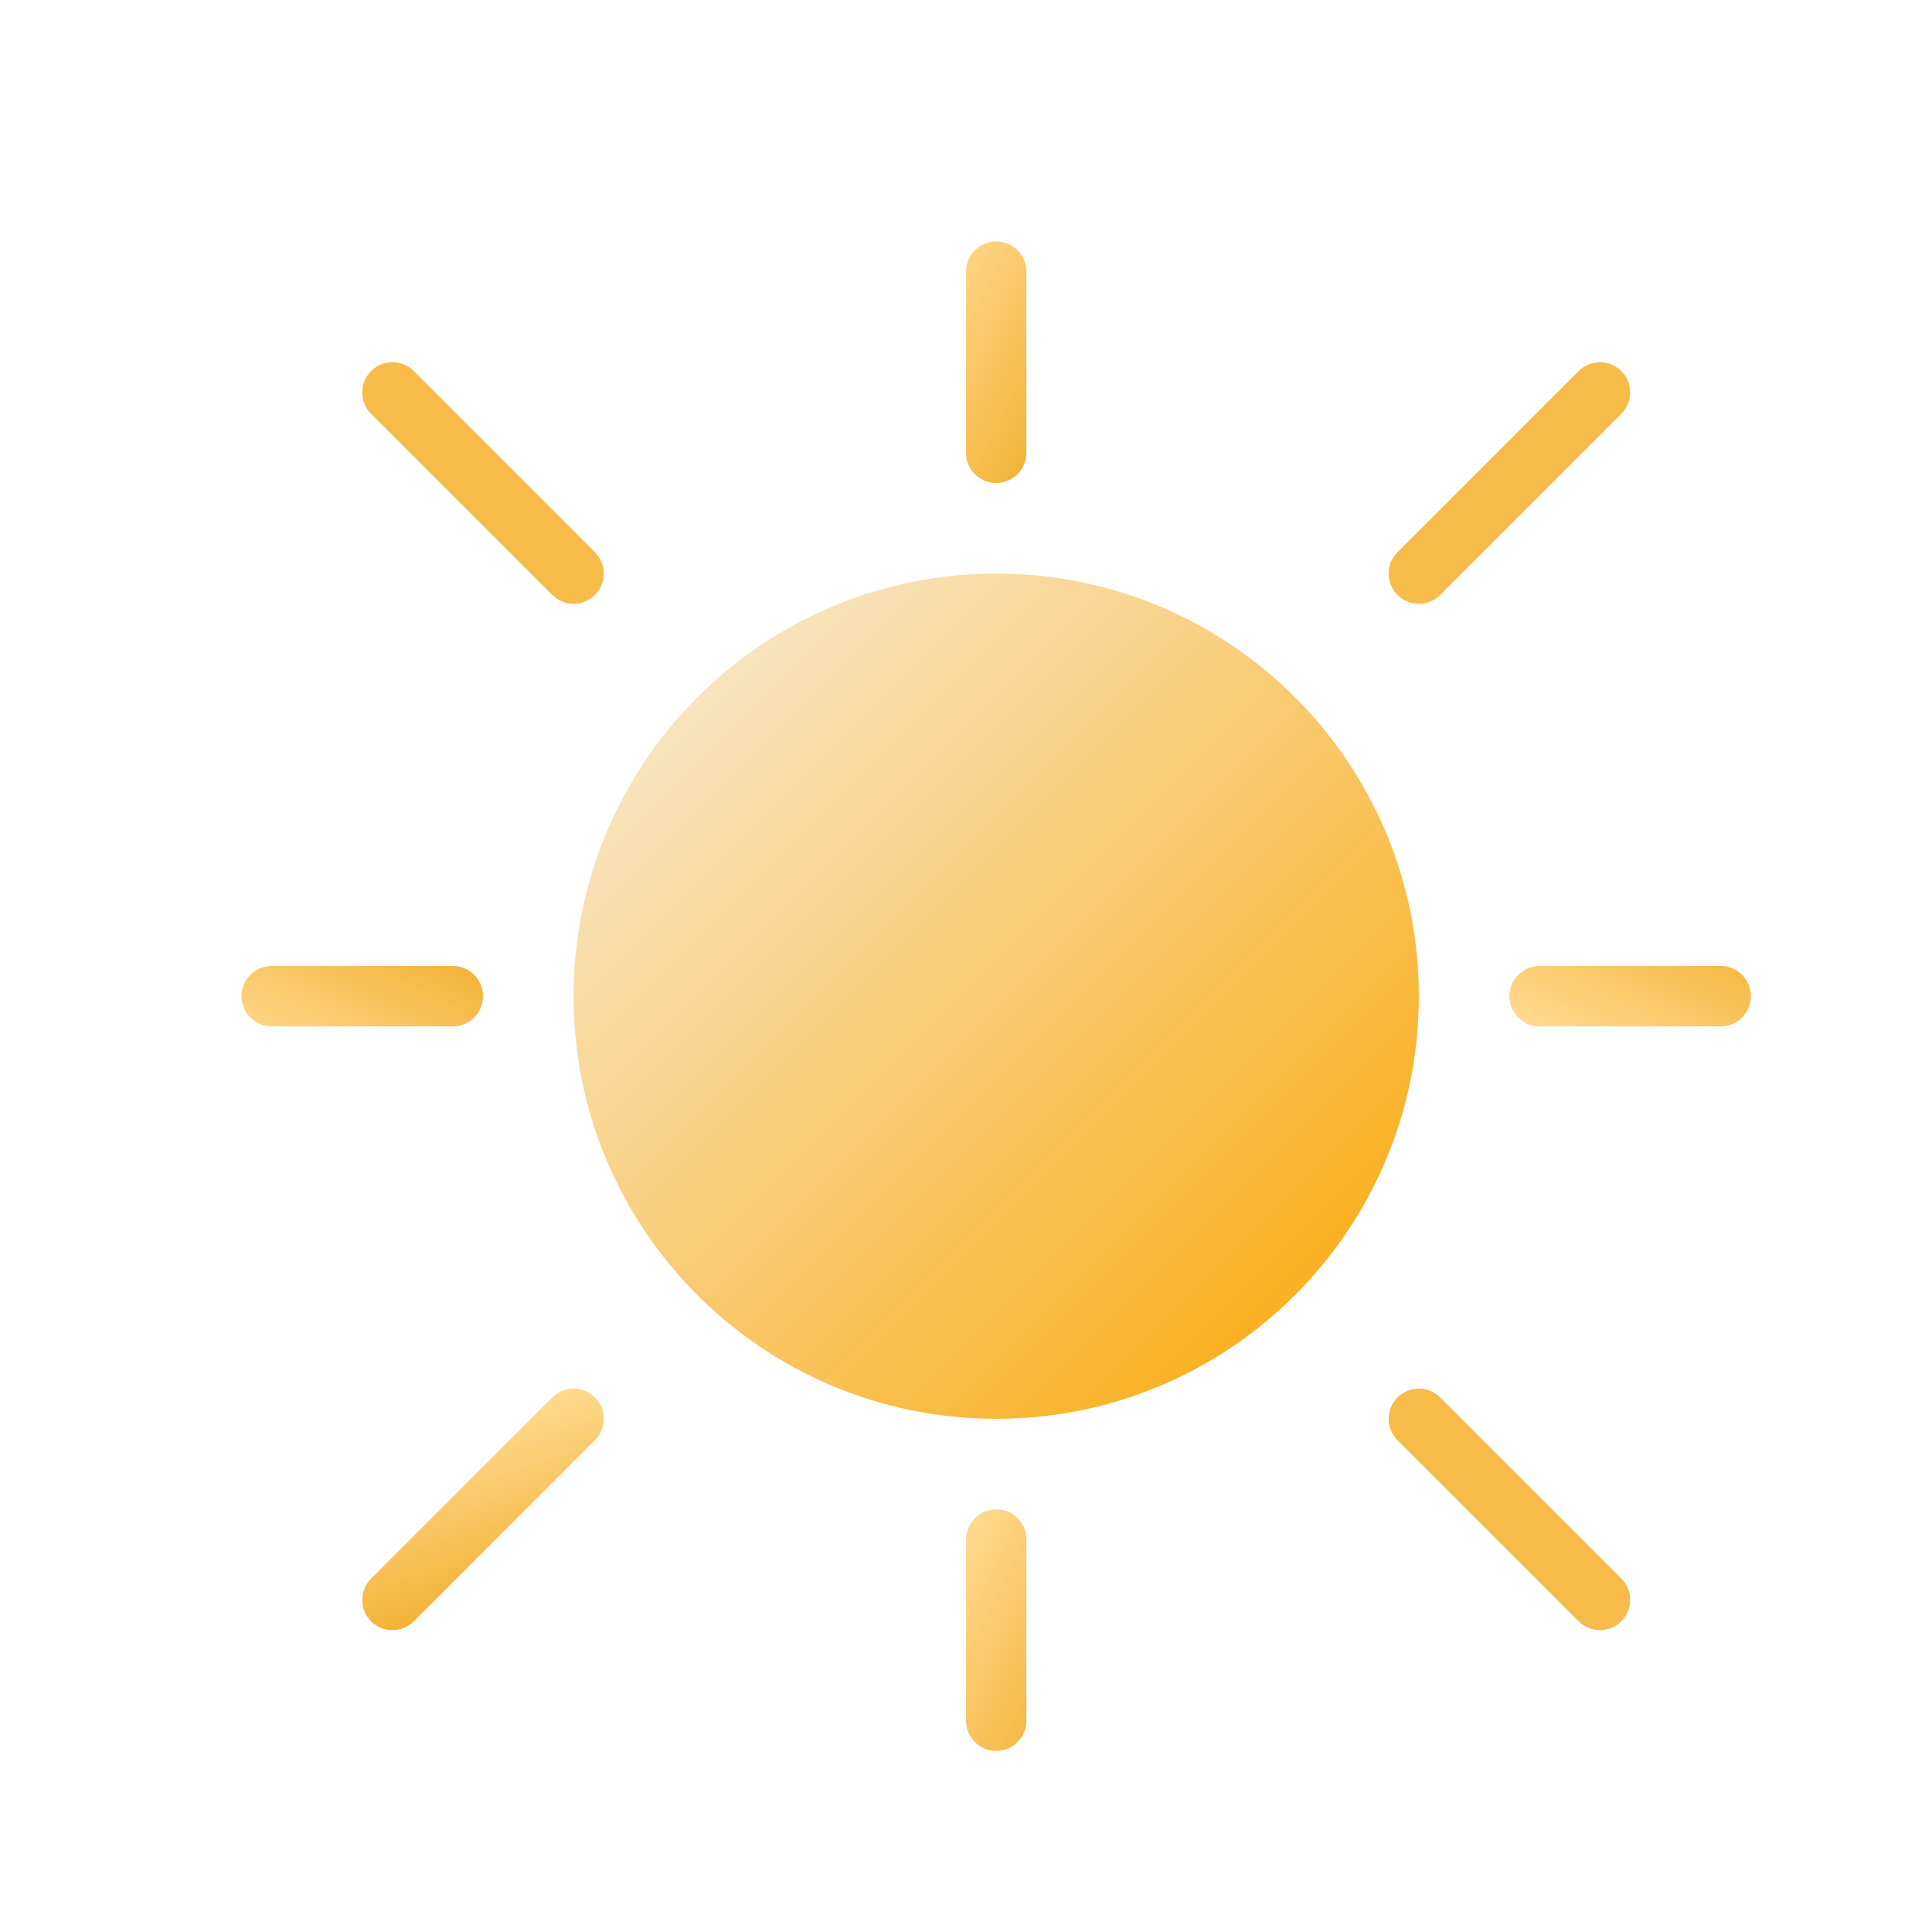 <svg width="16" height="16" viewBox="0 0 16 16" fill="none" xmlns="http://www.w3.org/2000/svg">
<g filter="url(#filter0_d_1308_51)">
<path d="M11.5 8C11.5 9.933 9.933 11.5 8 11.5C6.067 11.5 4.5 9.933 4.5 8C4.5 6.067 6.067 4.5 8 4.5C9.933 4.5 11.5 6.067 11.5 8Z" fill="url(#paint0_linear_1308_51)"/>
</g>
<g filter="url(#filter1_d_1308_51)">
<path d="M8 2V3.5" stroke="url(#paint1_linear_1308_51)" stroke-width="0.5" stroke-linecap="round"/>
</g>
<g filter="url(#filter2_d_1308_51)">
<path d="M13 3L11.5 4.5" stroke="url(#paint2_linear_1308_51)" stroke-width="0.5" stroke-linecap="round"/>
</g>
<g filter="url(#filter3_d_1308_51)">
<path d="M4.5 11.5L3 13" stroke="url(#paint3_linear_1308_51)" stroke-width="0.5" stroke-linecap="round"/>
</g>
<g filter="url(#filter4_d_1308_51)">
<path d="M11.5 11.5L13 13" stroke="url(#paint4_linear_1308_51)" stroke-width="0.5" stroke-linecap="round"/>
</g>
<g filter="url(#filter5_d_1308_51)">
<path d="M3 3L4.5 4.5" stroke="url(#paint5_linear_1308_51)" stroke-width="0.5" stroke-linecap="round"/>
</g>
<g filter="url(#filter6_d_1308_51)">
<path d="M2 8H3.5" stroke="url(#paint6_linear_1308_51)" stroke-width="0.5" stroke-linecap="round"/>
</g>
<g filter="url(#filter7_d_1308_51)">
<path d="M12.5 8H14" stroke="url(#paint7_linear_1308_51)" stroke-width="0.5" stroke-linecap="round"/>
</g>
<g filter="url(#filter8_d_1308_51)">
<path d="M8 12.5V14" stroke="url(#paint8_linear_1308_51)" stroke-width="0.5" stroke-linecap="round"/>
</g>
<defs>
<filter id="filter0_d_1308_51" x="4.25" y="4.25" width="8" height="8" filterUnits="userSpaceOnUse" color-interpolation-filters="sRGB">
<feFlood flood-opacity="0" result="BackgroundImageFix"/>
<feColorMatrix in="SourceAlpha" type="matrix" values="0 0 0 0 0 0 0 0 0 0 0 0 0 0 0 0 0 0 127 0" result="hardAlpha"/>
<feOffset dx="0.25" dy="0.25"/>
<feGaussianBlur stdDeviation="0.25"/>
<feComposite in2="hardAlpha" operator="out"/>
<feColorMatrix type="matrix" values="0 0 0 0 0 0 0 0 0 0 0 0 0 0 0 0 0 0 0.25 0"/>
<feBlend mode="normal" in2="BackgroundImageFix" result="effect1_dropShadow_1308_51"/>
<feBlend mode="normal" in="SourceGraphic" in2="effect1_dropShadow_1308_51" result="shape"/>
</filter>
<filter id="filter1_d_1308_51" x="7.5" y="1.5" width="1.5" height="3" filterUnits="userSpaceOnUse" color-interpolation-filters="sRGB">
<feFlood flood-opacity="0" result="BackgroundImageFix"/>
<feColorMatrix in="SourceAlpha" type="matrix" values="0 0 0 0 0 0 0 0 0 0 0 0 0 0 0 0 0 0 127 0" result="hardAlpha"/>
<feOffset dx="0.25" dy="0.25"/>
<feGaussianBlur stdDeviation="0.25"/>
<feComposite in2="hardAlpha" operator="out"/>
<feColorMatrix type="matrix" values="0 0 0 0 0 0 0 0 0 0 0 0 0 0 0 0 0 0 0.25 0"/>
<feBlend mode="normal" in2="BackgroundImageFix" result="effect1_dropShadow_1308_51"/>
<feBlend mode="normal" in="SourceGraphic" in2="effect1_dropShadow_1308_51" result="shape"/>
</filter>
<filter id="filter2_d_1308_51" x="11" y="2.5" width="3" height="3" filterUnits="userSpaceOnUse" color-interpolation-filters="sRGB">
<feFlood flood-opacity="0" result="BackgroundImageFix"/>
<feColorMatrix in="SourceAlpha" type="matrix" values="0 0 0 0 0 0 0 0 0 0 0 0 0 0 0 0 0 0 127 0" result="hardAlpha"/>
<feOffset dx="0.25" dy="0.25"/>
<feGaussianBlur stdDeviation="0.25"/>
<feComposite in2="hardAlpha" operator="out"/>
<feColorMatrix type="matrix" values="0 0 0 0 0 0 0 0 0 0 0 0 0 0 0 0 0 0 0.25 0"/>
<feBlend mode="normal" in2="BackgroundImageFix" result="effect1_dropShadow_1308_51"/>
<feBlend mode="normal" in="SourceGraphic" in2="effect1_dropShadow_1308_51" result="shape"/>
</filter>
<filter id="filter3_d_1308_51" x="2.5" y="11" width="3" height="3" filterUnits="userSpaceOnUse" color-interpolation-filters="sRGB">
<feFlood flood-opacity="0" result="BackgroundImageFix"/>
<feColorMatrix in="SourceAlpha" type="matrix" values="0 0 0 0 0 0 0 0 0 0 0 0 0 0 0 0 0 0 127 0" result="hardAlpha"/>
<feOffset dx="0.25" dy="0.25"/>
<feGaussianBlur stdDeviation="0.25"/>
<feComposite in2="hardAlpha" operator="out"/>
<feColorMatrix type="matrix" values="0 0 0 0 0 0 0 0 0 0 0 0 0 0 0 0 0 0 0.25 0"/>
<feBlend mode="normal" in2="BackgroundImageFix" result="effect1_dropShadow_1308_51"/>
<feBlend mode="normal" in="SourceGraphic" in2="effect1_dropShadow_1308_51" result="shape"/>
</filter>
<filter id="filter4_d_1308_51" x="11" y="11" width="3" height="3" filterUnits="userSpaceOnUse" color-interpolation-filters="sRGB">
<feFlood flood-opacity="0" result="BackgroundImageFix"/>
<feColorMatrix in="SourceAlpha" type="matrix" values="0 0 0 0 0 0 0 0 0 0 0 0 0 0 0 0 0 0 127 0" result="hardAlpha"/>
<feOffset dx="0.25" dy="0.25"/>
<feGaussianBlur stdDeviation="0.25"/>
<feComposite in2="hardAlpha" operator="out"/>
<feColorMatrix type="matrix" values="0 0 0 0 0 0 0 0 0 0 0 0 0 0 0 0 0 0 0.25 0"/>
<feBlend mode="normal" in2="BackgroundImageFix" result="effect1_dropShadow_1308_51"/>
<feBlend mode="normal" in="SourceGraphic" in2="effect1_dropShadow_1308_51" result="shape"/>
</filter>
<filter id="filter5_d_1308_51" x="2.5" y="2.5" width="3" height="3" filterUnits="userSpaceOnUse" color-interpolation-filters="sRGB">
<feFlood flood-opacity="0" result="BackgroundImageFix"/>
<feColorMatrix in="SourceAlpha" type="matrix" values="0 0 0 0 0 0 0 0 0 0 0 0 0 0 0 0 0 0 127 0" result="hardAlpha"/>
<feOffset dx="0.25" dy="0.25"/>
<feGaussianBlur stdDeviation="0.25"/>
<feComposite in2="hardAlpha" operator="out"/>
<feColorMatrix type="matrix" values="0 0 0 0 0 0 0 0 0 0 0 0 0 0 0 0 0 0 0.25 0"/>
<feBlend mode="normal" in2="BackgroundImageFix" result="effect1_dropShadow_1308_51"/>
<feBlend mode="normal" in="SourceGraphic" in2="effect1_dropShadow_1308_51" result="shape"/>
</filter>
<filter id="filter6_d_1308_51" x="1.5" y="7.5" width="3" height="1.5" filterUnits="userSpaceOnUse" color-interpolation-filters="sRGB">
<feFlood flood-opacity="0" result="BackgroundImageFix"/>
<feColorMatrix in="SourceAlpha" type="matrix" values="0 0 0 0 0 0 0 0 0 0 0 0 0 0 0 0 0 0 127 0" result="hardAlpha"/>
<feOffset dx="0.25" dy="0.25"/>
<feGaussianBlur stdDeviation="0.25"/>
<feComposite in2="hardAlpha" operator="out"/>
<feColorMatrix type="matrix" values="0 0 0 0 0 0 0 0 0 0 0 0 0 0 0 0 0 0 0.25 0"/>
<feBlend mode="normal" in2="BackgroundImageFix" result="effect1_dropShadow_1308_51"/>
<feBlend mode="normal" in="SourceGraphic" in2="effect1_dropShadow_1308_51" result="shape"/>
</filter>
<filter id="filter7_d_1308_51" x="12" y="7.5" width="3" height="1.5" filterUnits="userSpaceOnUse" color-interpolation-filters="sRGB">
<feFlood flood-opacity="0" result="BackgroundImageFix"/>
<feColorMatrix in="SourceAlpha" type="matrix" values="0 0 0 0 0 0 0 0 0 0 0 0 0 0 0 0 0 0 127 0" result="hardAlpha"/>
<feOffset dx="0.25" dy="0.25"/>
<feGaussianBlur stdDeviation="0.25"/>
<feComposite in2="hardAlpha" operator="out"/>
<feColorMatrix type="matrix" values="0 0 0 0 0 0 0 0 0 0 0 0 0 0 0 0 0 0 0.25 0"/>
<feBlend mode="normal" in2="BackgroundImageFix" result="effect1_dropShadow_1308_51"/>
<feBlend mode="normal" in="SourceGraphic" in2="effect1_dropShadow_1308_51" result="shape"/>
</filter>
<filter id="filter8_d_1308_51" x="7.5" y="12" width="1.5" height="3" filterUnits="userSpaceOnUse" color-interpolation-filters="sRGB">
<feFlood flood-opacity="0" result="BackgroundImageFix"/>
<feColorMatrix in="SourceAlpha" type="matrix" values="0 0 0 0 0 0 0 0 0 0 0 0 0 0 0 0 0 0 127 0" result="hardAlpha"/>
<feOffset dx="0.25" dy="0.25"/>
<feGaussianBlur stdDeviation="0.25"/>
<feComposite in2="hardAlpha" operator="out"/>
<feColorMatrix type="matrix" values="0 0 0 0 0 0 0 0 0 0 0 0 0 0 0 0 0 0 0.25 0"/>
<feBlend mode="normal" in2="BackgroundImageFix" result="effect1_dropShadow_1308_51"/>
<feBlend mode="normal" in="SourceGraphic" in2="effect1_dropShadow_1308_51" result="shape"/>
</filter>
<linearGradient id="paint0_linear_1308_51" x1="4.5" y1="4.5" x2="11.5" y2="11.5" gradientUnits="userSpaceOnUse">
<stop stop-color="#F7EEDD"/>
<stop offset="1" stop-color="#FBA602"/>
</linearGradient>
<linearGradient id="paint1_linear_1308_51" x1="7.5" y1="2" x2="9.5" y2="3" gradientUnits="userSpaceOnUse">
<stop stop-color="#FFD98F"/>
<stop offset="1" stop-color="#EC9C02"/>
</linearGradient>
<linearGradient id="paint2_linear_1308_51" x1="-4.13195e+07" y1="-4.13195e+07" x2="-4.13195e+07" y2="-4.13195e+07" gradientUnits="userSpaceOnUse">
<stop stop-color="#FFD98F"/>
<stop offset="1" stop-color="#EC9C02"/>
</linearGradient>
<linearGradient id="paint3_linear_1308_51" x1="3.353" y1="11.646" x2="4.061" y2="13.768" gradientUnits="userSpaceOnUse">
<stop stop-color="#FFD98F"/>
<stop offset="1" stop-color="#EC9C02"/>
</linearGradient>
<linearGradient id="paint4_linear_1308_51" x1="-4.13195e+07" y1="4.13195e+07" x2="-4.13195e+07" y2="4.13195e+07" gradientUnits="userSpaceOnUse">
<stop stop-color="#FFD98F"/>
<stop offset="1" stop-color="#EC9C02"/>
</linearGradient>
<linearGradient id="paint5_linear_1308_51" x1="-1.09959e+12" y1="1.09959e+12" x2="-1.09959e+12" y2="1.09959e+12" gradientUnits="userSpaceOnUse">
<stop stop-color="#FFD98F"/>
<stop offset="1" stop-color="#EC9C02"/>
</linearGradient>
<linearGradient id="paint6_linear_1308_51" x1="2" y1="8.5" x2="3" y2="6.5" gradientUnits="userSpaceOnUse">
<stop stop-color="#FFD98F"/>
<stop offset="1" stop-color="#EC9C02"/>
</linearGradient>
<linearGradient id="paint7_linear_1308_51" x1="13" y1="8.5" x2="14" y2="6.5" gradientUnits="userSpaceOnUse">
<stop stop-color="#FFD98F"/>
<stop offset="1" stop-color="#EC9C02"/>
</linearGradient>
<linearGradient id="paint8_linear_1308_51" x1="7.5" y1="13" x2="9.5" y2="14" gradientUnits="userSpaceOnUse">
<stop stop-color="#FFD98F"/>
<stop offset="1" stop-color="#EC9C02"/>
</linearGradient>
</defs>
</svg>
